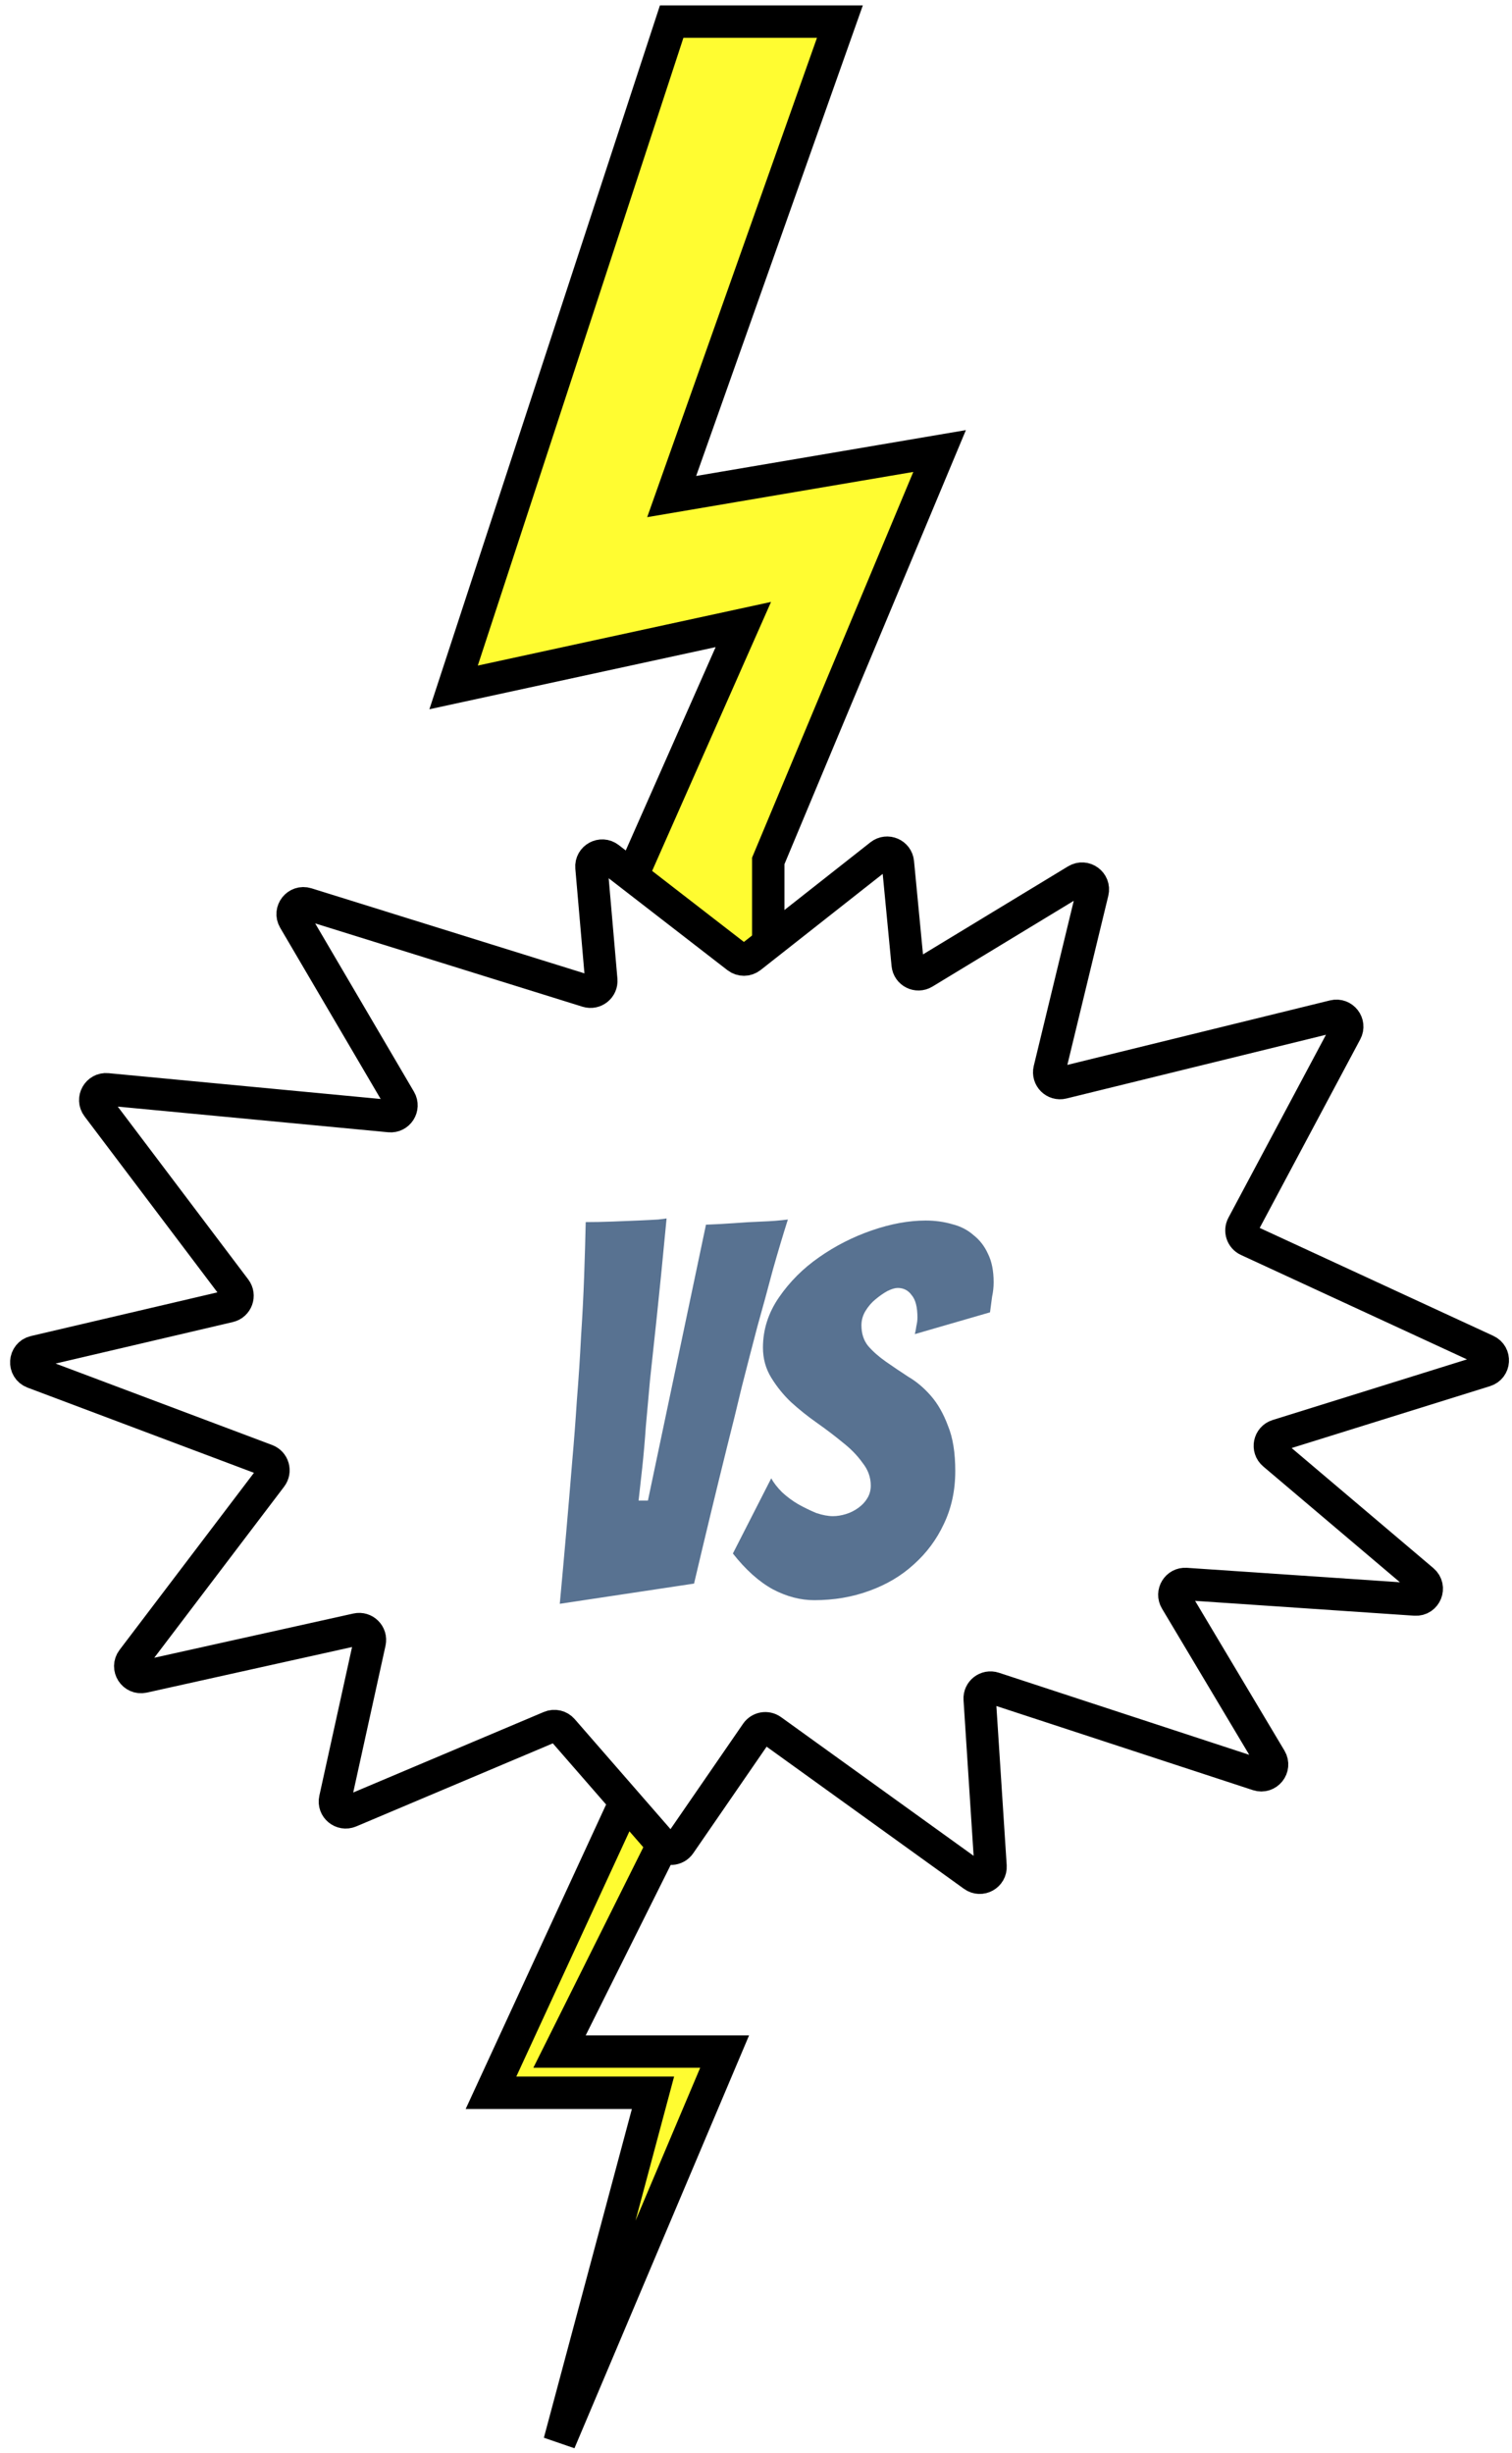<svg xmlns="http://www.w3.org/2000/svg" width="140" height="227" fill="none" viewBox="0 0 140 227"><path fill="#FFFC31" stroke="#000" stroke-width="3" d="M77.769 2H62.192L42 63.62L68.827 57.799L58.442 81.283L65.654 149.928L45.462 193.685H60.462L51.808 226L67.096 189.871H51.808L71.135 151.133V79.677L87 41.742L62.192 45.957L77.769 2Z"/><path fill="#fff" stroke="#000" stroke-width="3" d="M81.524 79.132L69.502 88.596C69.142 88.88 68.634 88.882 68.272 88.602L56.374 79.397C55.685 78.864 54.69 79.406 54.766 80.275L55.673 90.696C55.735 91.405 55.058 91.949 54.38 91.738L28.395 83.644C27.522 83.372 26.773 84.317 27.235 85.105L37.035 101.795C37.447 102.499 36.89 103.374 36.078 103.297L9.916 100.816C9.05 100.734 8.499 101.72 9.023 102.414L21.79 119.317C22.226 119.894 21.924 120.729 21.22 120.894L3.206 125.111C2.244 125.336 2.157 126.673 3.082 127.021L24.67 135.139C25.297 135.374 25.519 136.147 25.115 136.68L12.266 153.603C11.703 154.345 12.37 155.386 13.28 155.184L33.038 150.797C33.751 150.638 34.388 151.274 34.231 151.988L31.033 166.517C30.858 167.309 31.651 167.969 32.399 167.653L50.938 159.824C51.336 159.656 51.797 159.762 52.081 160.088L61.376 170.757C61.805 171.25 62.583 171.206 62.953 170.668L70.038 160.383C70.356 159.921 70.991 159.811 71.446 160.139L90.133 173.593C90.818 174.087 91.769 173.56 91.715 172.717L90.713 157.25C90.667 156.544 91.35 156.015 92.022 156.236L116.472 164.249C117.351 164.537 118.116 163.58 117.642 162.786L108.88 148.108C108.466 147.415 109.001 146.543 109.806 146.598L131.038 148.036C132.001 148.101 132.489 146.899 131.752 146.275L117.932 134.571C117.33 134.062 117.528 133.088 118.281 132.854L137.519 126.856C138.393 126.584 138.472 125.378 137.641 124.994L115.529 114.783C115.008 114.542 114.796 113.912 115.066 113.405L124.625 95.486C125.032 94.723 124.344 93.838 123.504 94.044L98.388 100.209C97.659 100.388 97.001 99.731 97.177 99.002L101.162 82.554C101.371 81.689 100.432 81.002 99.671 81.464L85.559 90.025C84.929 90.408 84.116 90 84.045 89.266L83.138 79.823C83.062 79.035 82.146 78.643 81.524 79.132Z"/><g filter="url(#filter0_d)"><path fill="#587291" d="M51.832 143.432C52.248 138.952 52.632 134.552 52.984 130.232C53.144 128.44 53.288 126.552 53.416 124.568C53.576 122.584 53.704 120.632 53.8 118.712C53.928 116.76 54.024 114.888 54.088 113.096C54.152 111.272 54.2 109.608 54.232 108.104C55 108.104 55.816 108.088 56.68 108.056C57.576 108.024 58.376 107.992 59.08 107.96C59.816 107.928 60.44 107.896 60.952 107.864C61.464 107.8 61.72 107.768 61.72 107.768C61.368 111.48 61.064 114.536 60.808 116.936C60.552 119.304 60.344 121.24 60.184 122.744C60.056 124.216 59.928 125.64 59.8 127.016C59.704 128.392 59.592 129.672 59.464 130.856C59.336 132.04 59.224 133.048 59.128 133.88H59.992L65.368 108.344C66.232 108.312 67.112 108.264 68.008 108.2C68.808 108.136 69.64 108.088 70.504 108.056C71.4 108.024 72.216 107.96 72.952 107.864C72.504 109.272 72.04 110.824 71.56 112.52C71.112 114.216 70.632 115.976 70.12 117.8C69.64 119.624 69.16 121.48 68.68 123.368C68.232 125.256 67.784 127.08 67.336 128.84C66.312 132.968 65.288 137.208 64.264 141.56L51.832 143.432ZM88.451 131.144C88.451 132.936 88.1 134.568 87.395 136.04C86.724 137.48 85.796 138.728 84.612 139.784C83.46 140.84 82.084 141.656 80.484 142.232C78.915 142.808 77.219 143.096 75.395 143.096C74.115 143.096 72.835 142.76 71.555 142.088C70.275 141.384 69.043 140.28 67.859 138.776L71.412 131.816C71.635 132.232 71.972 132.664 72.419 133.112C72.868 133.528 73.364 133.896 73.907 134.216C74.484 134.536 75.043 134.808 75.588 135.032C76.163 135.224 76.675 135.32 77.124 135.32C77.507 135.32 77.907 135.256 78.323 135.128C78.74 135 79.124 134.808 79.475 134.552C79.828 134.296 80.1 134.008 80.291 133.688C80.516 133.336 80.627 132.936 80.627 132.488C80.627 131.72 80.371 131.016 79.859 130.376C79.379 129.704 78.772 129.08 78.035 128.504C77.299 127.896 76.499 127.288 75.635 126.68C74.772 126.072 73.972 125.432 73.236 124.76C72.531 124.088 71.924 123.336 71.412 122.504C70.9 121.672 70.644 120.744 70.644 119.72C70.644 118.056 71.139 116.504 72.132 115.064C73.124 113.624 74.356 112.392 75.828 111.368C77.332 110.312 78.963 109.48 80.724 108.872C82.484 108.264 84.147 107.96 85.716 107.96C86.579 107.96 87.395 108.072 88.163 108.296C88.931 108.488 89.588 108.824 90.132 109.304C90.707 109.752 91.156 110.328 91.475 111.032C91.828 111.736 92.004 112.616 92.004 113.672C92.004 114.12 91.956 114.568 91.859 115.016C91.796 115.464 91.731 115.944 91.668 116.456L84.707 118.472C84.772 118.216 84.82 117.96 84.852 117.704C84.915 117.448 84.948 117.192 84.948 116.936C84.948 115.976 84.772 115.288 84.419 114.872C84.1 114.424 83.668 114.2 83.124 114.2C82.868 114.2 82.547 114.296 82.163 114.488C81.811 114.68 81.444 114.936 81.059 115.256C80.707 115.544 80.403 115.896 80.147 116.312C79.891 116.728 79.763 117.176 79.763 117.656C79.763 118.424 79.972 119.064 80.388 119.576C80.835 120.088 81.379 120.568 82.019 121.016C82.659 121.464 83.347 121.928 84.084 122.408C84.852 122.856 85.555 123.448 86.195 124.184C86.835 124.92 87.364 125.848 87.779 126.968C88.228 128.056 88.451 129.448 88.451 131.144Z"/></g><defs><filter id="filter0_d" width="40.172" height="40.664" x="51.832" y="107.768" color-interpolation-filters="sRGB" filterUnits="userSpaceOnUse"><feFlood flood-opacity="0" result="BackgroundImageFix"/><feColorMatrix in="SourceAlpha" type="matrix" values="0 0 0 0 0 0 0 0 0 0 0 0 0 0 0 0 0 0 127 0"/><feOffset dy="5"/><feColorMatrix type="matrix" values="0 0 0 0 0 0 0 0 0 0 0 0 0 0 0 0 0 0 1 0"/><feBlend in2="BackgroundImageFix" mode="normal" result="effect1_dropShadow"/><feBlend in="SourceGraphic" in2="effect1_dropShadow" mode="normal" result="shape"/></filter></defs></svg>